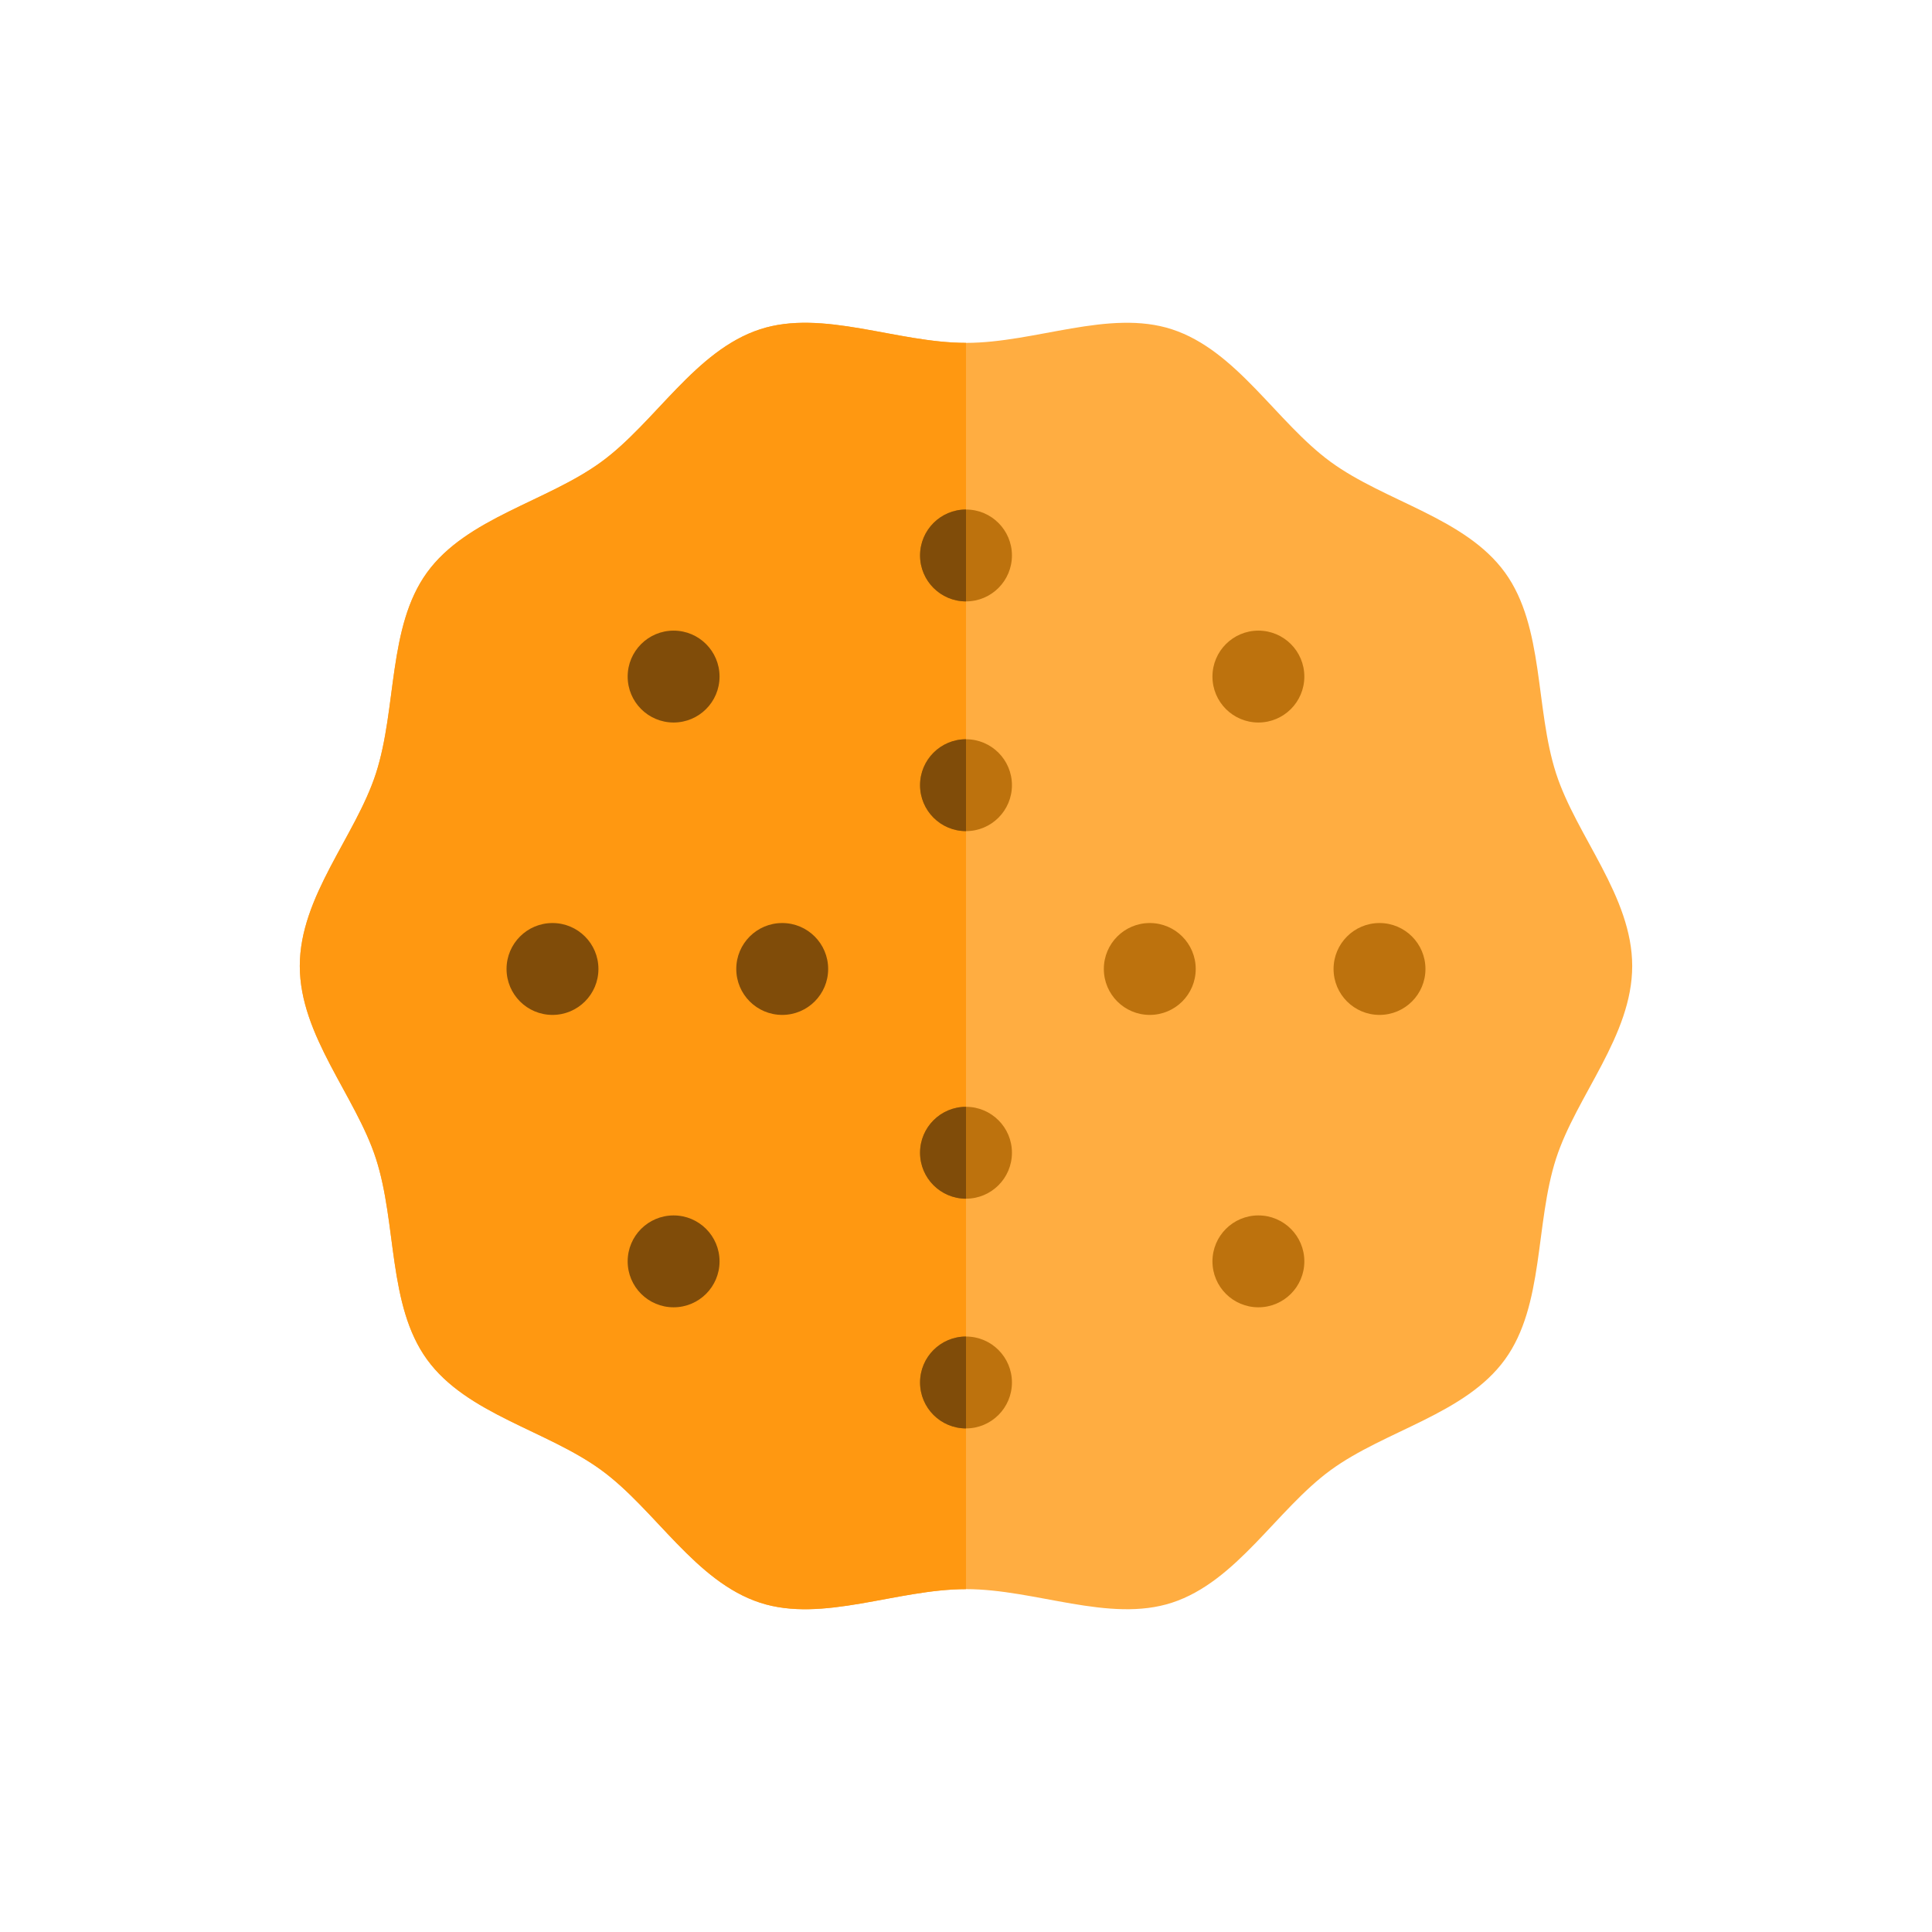 <?xml version="1.0" encoding="utf-8"?>
<!-- Generator: Adobe Illustrator 16.0.0, SVG Export Plug-In . SVG Version: 6.00 Build 0)  -->
<!DOCTYPE svg PUBLIC "-//W3C//DTD SVG 1.1//EN" "http://www.w3.org/Graphics/SVG/1.1/DTD/svg11.dtd">
<svg version="1.1" id="Layer_1" xmlns="http://www.w3.org/2000/svg" xmlns:xlink="http://www.w3.org/1999/xlink" x="0px" y="0px"
	 width="350px" height="350px" viewBox="0 0 350 350" enable-background="new 0 0 350 350" xml:space="preserve">
<g id="XMLID_1592_">
	<path id="XMLID_1593_" fill="#FFAD41" d="M295.689,175c0,12.628-10.11,23.498-13.794,34.894
		c-3.816,11.811-2.128,26.548-9.249,36.379c-7.192,9.931-21.715,12.838-31.598,20.063c-9.785,7.156-16.987,20.173-28.743,24.009
		c-11.344,3.698-24.734-2.458-37.305-2.458c-12.57,0-25.96,6.158-37.303,2.458c-11.757-3.835-18.958-16.853-28.744-24.008
		c-9.883-7.227-24.406-10.134-31.598-20.063c-7.122-9.831-5.433-24.57-9.25-36.38C64.42,198.499,54.311,187.629,54.311,175
		c0-12.629,10.111-23.5,13.793-34.896c3.817-11.811,2.128-26.549,9.249-36.38c7.193-9.929,21.716-12.836,31.599-20.062
		c9.785-7.155,16.987-20.173,28.742-24.008c11.344-3.698,24.734,2.46,37.306,2.46c12.57,0,25.96-6.158,37.304-2.459
		c11.756,3.834,18.958,16.853,28.743,24.008c9.884,7.226,24.406,10.134,31.6,20.063c7.121,9.832,5.432,24.568,9.248,36.378
		C285.579,151.5,295.689,162.37,295.689,175z"/>
	<path id="XMLID_1594_" fill="#FF9811" d="M175,62.114c-12.572,0-25.962-6.158-37.305-2.459
		c-11.755,3.834-18.958,16.853-28.743,24.008c-9.883,7.226-24.406,10.133-31.599,20.062c-7.122,9.832-5.432,24.57-9.249,36.381
		C64.422,151.5,54.311,162.372,54.311,175c0,12.628,10.11,23.499,13.793,34.895c3.817,11.81,2.128,26.549,9.25,36.38
		c7.192,9.929,21.715,12.836,31.598,20.063c9.786,7.155,16.987,20.172,28.744,24.008c11.342,3.7,24.733-2.458,37.303-2.458
		C175,216.809,175,142.388,175,62.114z"/>
	<circle id="XMLID_1595_" fill="#804C09" cx="100.089" cy="175.538" r="8.323"/>
	<circle id="XMLID_1596_" fill="#BD720D" cx="249.911" cy="175.538" r="8.323"/>
	<g id="XMLID_1597_">
		<circle id="XMLID_1598_" fill="#BD720D" cx="175" cy="100.627" r="8.323"/>
		<path id="XMLID_1599_" fill="#804C09" d="M175,108.95c-4.597,0-8.323-3.726-8.323-8.323s3.727-8.324,8.323-8.324"/>
	</g>
	<g id="XMLID_1600_">
		<circle id="XMLID_1601_" fill="#BD720D" cx="175" cy="142.244" r="8.323"/>
		<path id="XMLID_1602_" fill="#804C09" d="M175,150.567c-4.597,0-8.323-3.727-8.323-8.323c0-4.597,3.727-8.324,8.323-8.324"/>
	</g>
	<circle id="XMLID_26_" fill="#804C09" cx="141.706" cy="175.538" r="8.323"/>
	<g id="XMLID_1603_">
		<circle id="XMLID_25_" fill="#BD720D" cx="175" cy="208.832" r="8.323"/>
		<path id="XMLID_24_" fill="#804C09" d="M175,217.155c-4.598,0-8.324-3.726-8.324-8.323s3.726-8.323,8.324-8.323"/>
	</g>
	<circle id="XMLID_22_" fill="#BD720D" cx="208.293" cy="175.538" r="8.323"/>
	<g id="XMLID_1604_">
		<circle id="XMLID_1605_" fill="#BD720D" cx="175" cy="250.448" r="8.323"/>
		<path id="XMLID_1606_" fill="#804C09" d="M175,258.771c-4.597,0-8.323-3.726-8.323-8.323c0-4.597,3.727-8.323,8.323-8.323"/>
	</g>
	<circle id="XMLID_18_" fill="#804C09" cx="122.03" cy="228.508" r="8.323"/>
	<circle id="XMLID_17_" fill="#BD720D" cx="227.97" cy="122.567" r="8.323"/>
	<circle id="XMLID_16_" fill="#804C09" cx="122.03" cy="122.567" r="8.323"/>
	<circle id="XMLID_15_" fill="#BD720D" cx="227.97" cy="228.508" r="8.323"/>
</g>
</svg>
